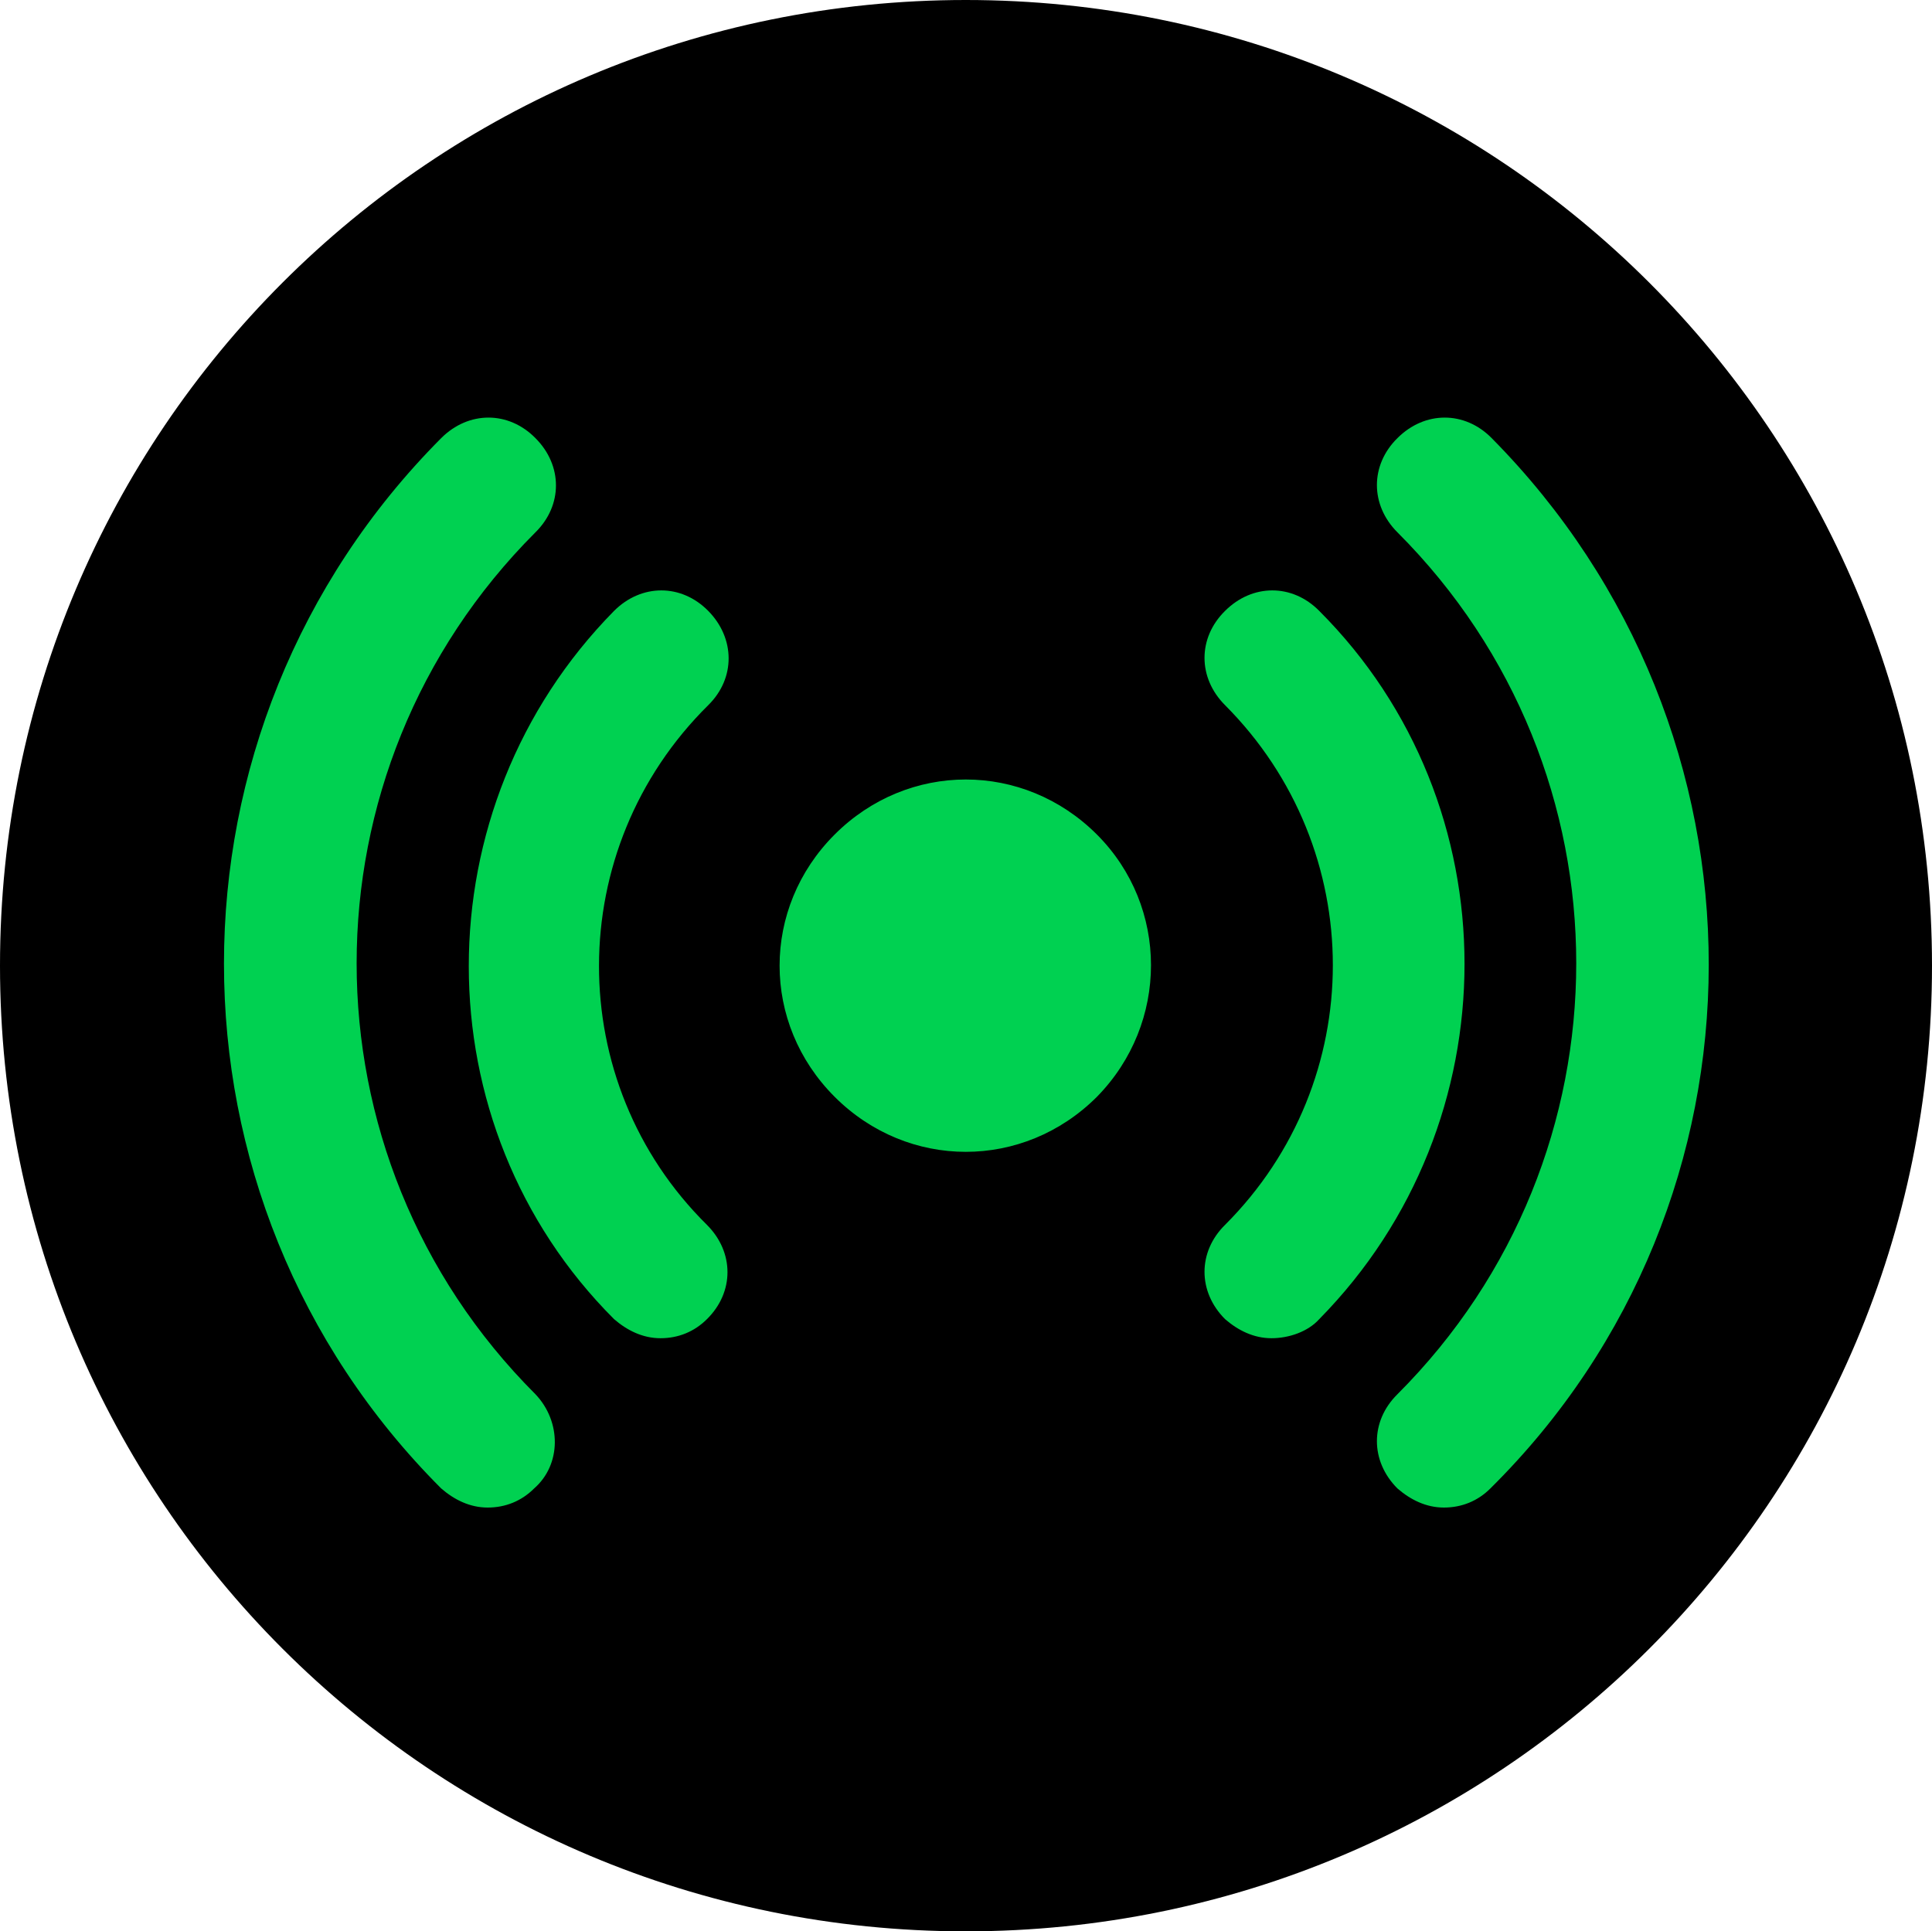 <svg xmlns="http://www.w3.org/2000/svg" xml:space="preserve" style="enable-background:new 0 0 512 512" viewBox="30.2 33.6 444.9 444.8"><path d="M-695.8 44h428v54.6h-428z" style="fill:none"/>
    <circle cx="252.6" cy="255.6" r="178.6" style="fill:#00d151"/>
    <path d="M252.6 33.6C129.6 33.6 30.2 133 30.2 256s99.4 222.4 222.4 222.4S475.1 379 475.1 256 375.6 33.6 252.6 33.6zm-99.4 342.8c-2.9 2.9-6.6 4.4-10.7 4.4s-7.7-1.8-10.7-4.4c-66.7-66.7-66.7-174.9 0-241.9 6.3-6.3 15.5-6.3 21.7 0 6.3 6.3 6.3 15.5 0 21.7-54.9 54.9-54.9 143.6 0 198.5 6 6.3 6 16.2-.3 21.7zm39.8-60.7c6.3 6.3 6.3 15.5 0 21.7-2.9 2.9-6.6 4.4-10.7 4.4s-7.7-1.8-10.7-4.4c-44.6-44.6-44.6-117.8 0-163.1 6.3-6.3 15.5-6.3 21.7 0s6.3 15.5 0 21.7c-33.5 33.1-33.5 86.9-.3 119.7zm89.8-29.5c-16.9 16.9-43.5 16.9-60.4 0s-16.9-43.5 0-60.4 43.5-16.9 60.4 0c16.6 16.6 16.6 43.5 0 60.4zm40.2 55.6c-4.1 0-7.7-1.8-10.7-4.4-6.3-6.3-6.3-15.5 0-21.7 33.1-33.1 33.1-86.5 0-119.7-6.3-6.3-6.3-15.5 0-21.7 6.3-6.3 15.5-6.3 21.7 0 44.6 44.6 44.6 117.8 0 163.1-2.6 2.9-7 4.4-11 4.4zm50.4 34.6c-2.9 2.9-6.6 4.4-10.7 4.4s-7.7-1.8-10.7-4.4c-6.3-6.3-6.3-15.5 0-21.7 54.9-54.9 54.9-143.6 0-198.5-6.3-6.3-6.3-15.5 0-21.7 6.3-6.3 15.5-6.3 21.7 0 66.7 67.4 66.7 175.6-.3 241.9z"/></svg>
